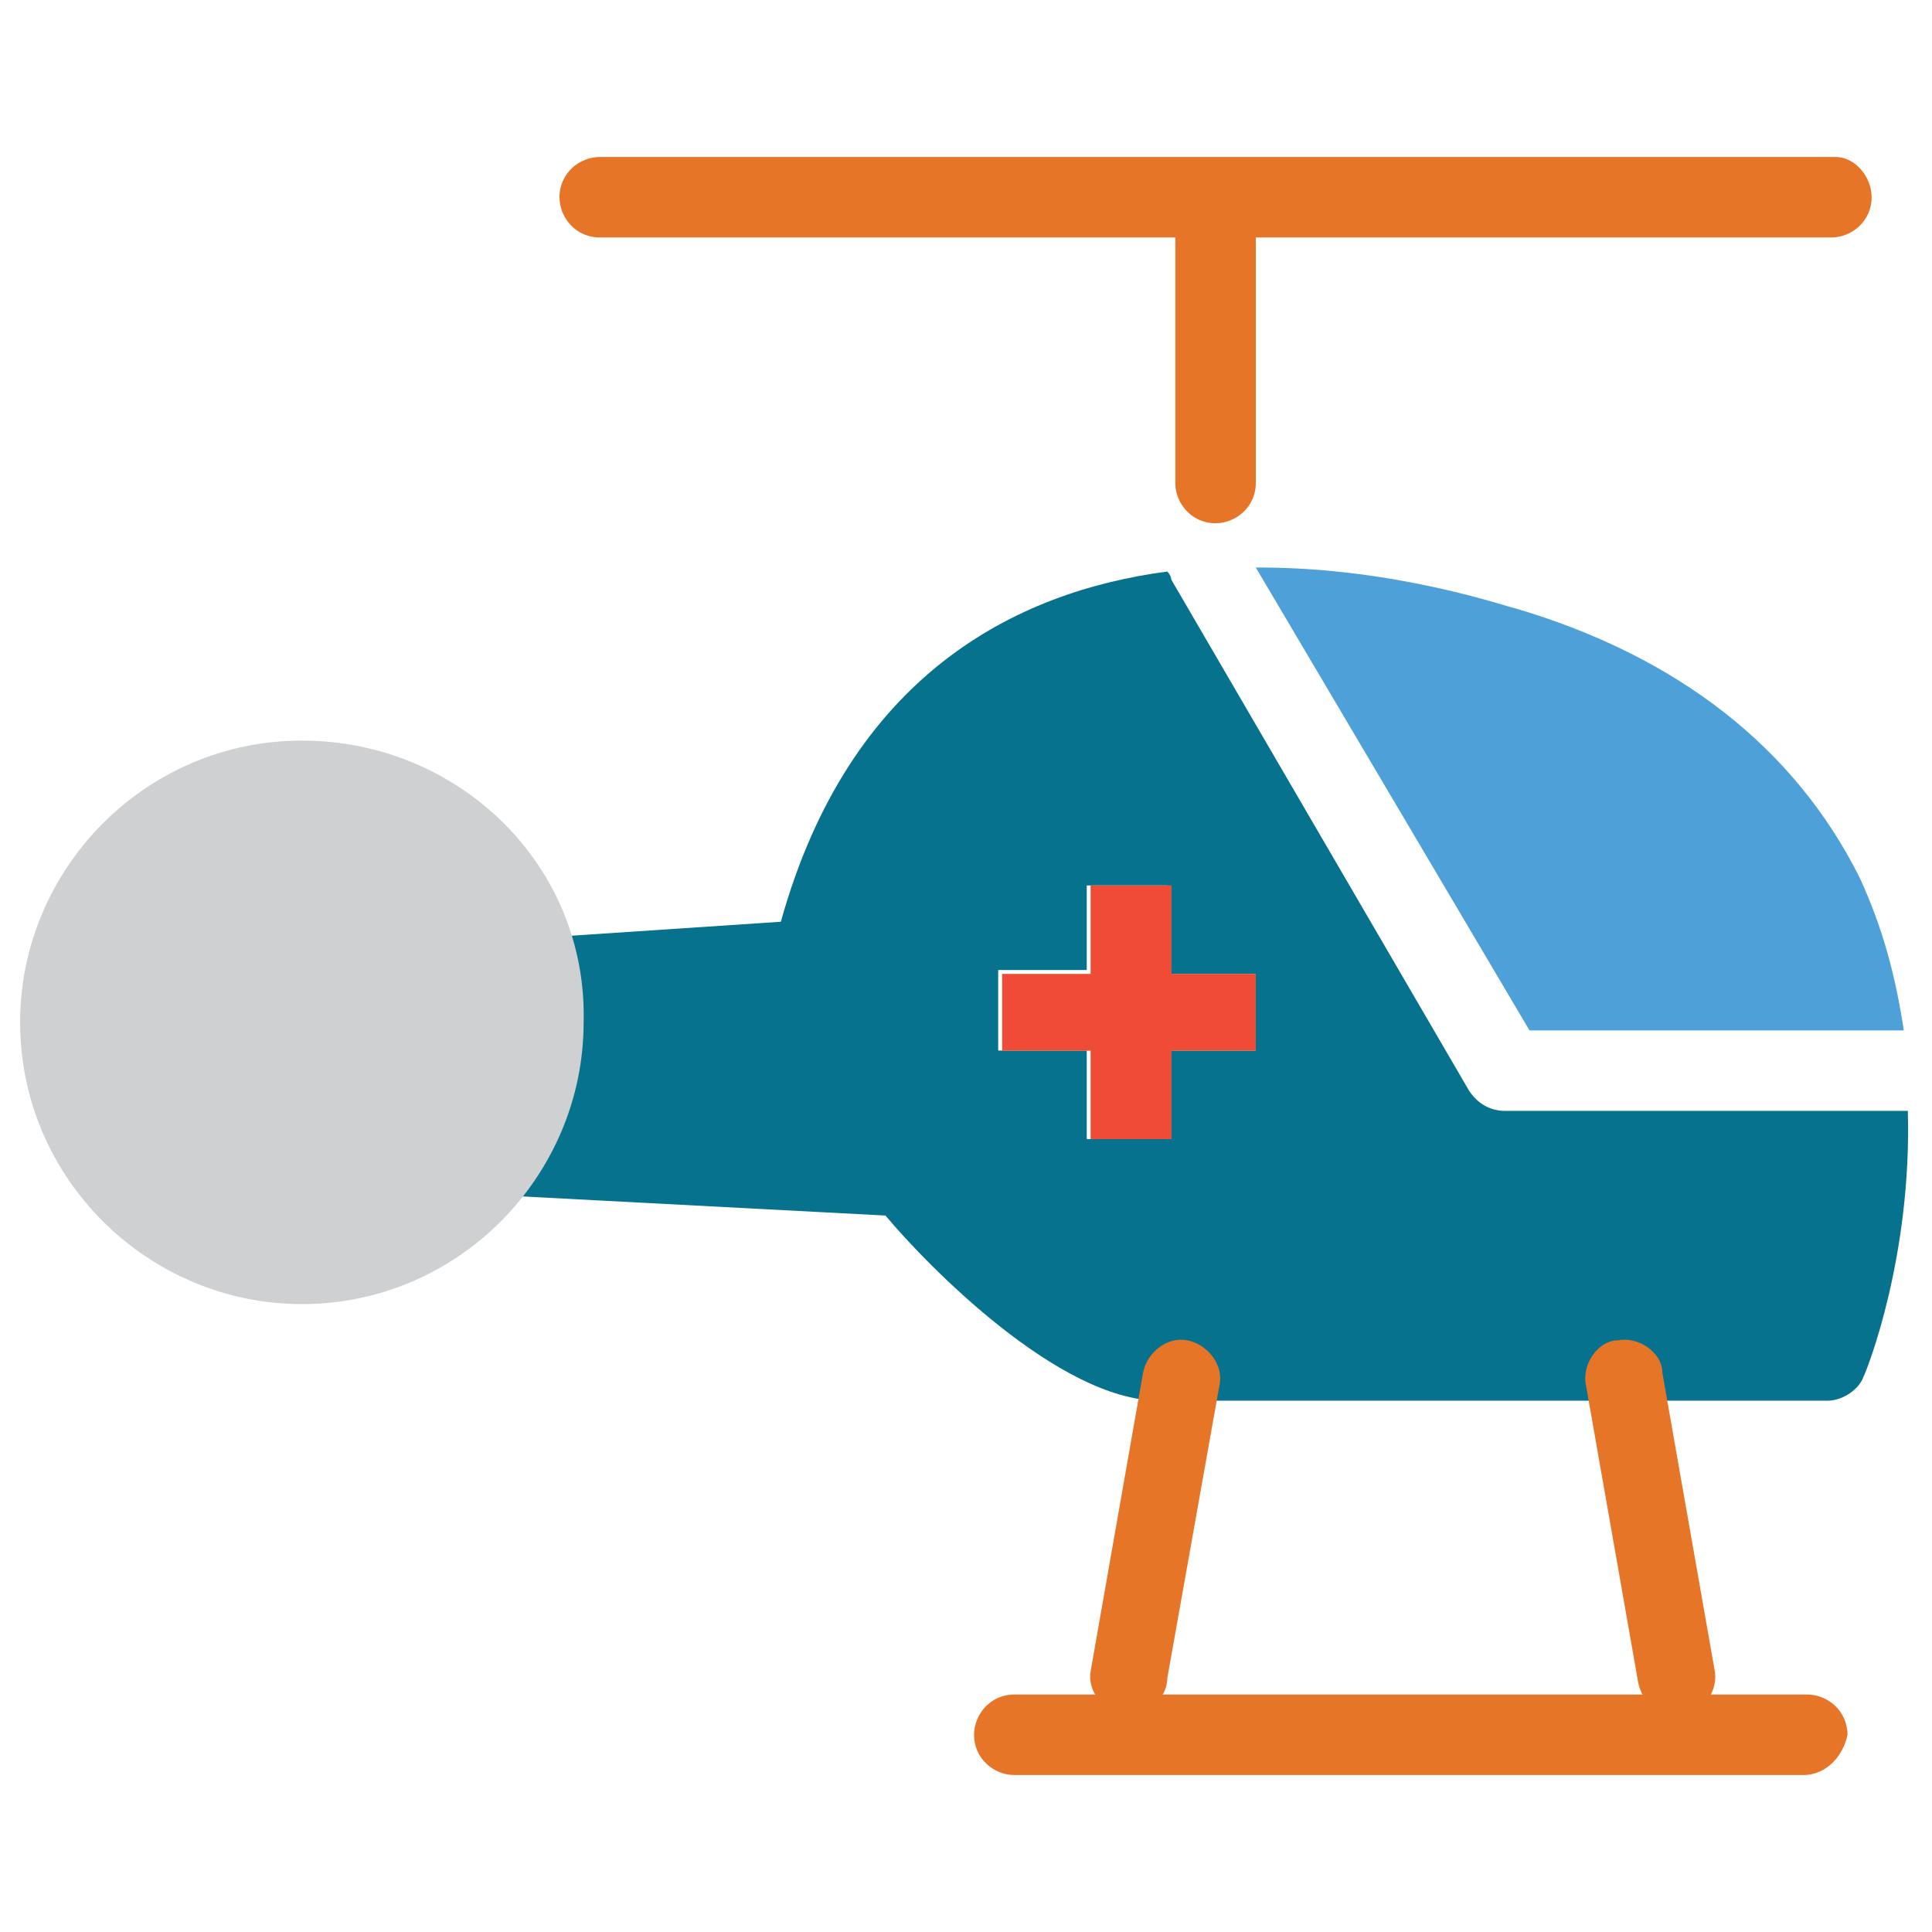 <?xml version="1.0" encoding="utf-8"?>
<!-- Generator: Adobe Illustrator 18.0.0, SVG Export Plug-In . SVG Version: 6.00 Build 0)  -->
<!DOCTYPE svg PUBLIC "-//W3C//DTD SVG 1.1//EN" "http://www.w3.org/Graphics/SVG/1.1/DTD/svg11.dtd">
<svg version="1.1" id="Layer_1" xmlns="http://www.w3.org/2000/svg" xmlns:xlink="http://www.w3.org/1999/xlink" x="0px" y="0px"
	 viewBox="0 0 48 48" enable-background="new 0 0 48 48" xml:space="preserve">
<g>
	<path fill="#06728D" d="M36.5,27.1l-7.4-12.7c0,0,0-0.1-0.1-0.2c-3.8,0.5-7.9,2.6-9.6,8.7L5.9,23.8c-0.4,0-0.7,0.2-0.8,0.6
		c-0.2,0.3-0.1,0.7,0.1,1L8,29.1c0.2,0.2,0.4,0.4,0.7,0.4l13.3,0.7c1,1.2,4.3,4.6,6.8,4.6h16.6c0.4,0,0.8-0.3,0.9-0.6
		c0.1-0.2,1.2-3,1.1-6.6H37.4C37,27.6,36.7,27.4,36.5,27.1z M31.2,26.1h-2.2v2.2h-2v-2.2h-2.2v-2h2.2V22h2v2.2h2.2V26.1z"/>
	<path fill="#E77528" d="M28.1,42.6c-0.1,0-0.1,0-0.2,0c-0.5-0.1-0.9-0.6-0.8-1.1l1.3-7.4c0.1-0.5,0.6-0.9,1.1-0.8
		c0.5,0.1,0.9,0.6,0.8,1.1L29,41.7C29,42.2,28.5,42.6,28.1,42.6z"/>
	<path fill="#E77528" d="M41.7,42.6c-0.5,0-0.9-0.3-1-0.8l-1.3-7.4c-0.1-0.5,0.3-1.1,0.8-1.1c0.5-0.1,1.1,0.3,1.1,0.8l1.3,7.4
		c0.1,0.5-0.3,1.1-0.8,1.1C41.8,42.6,41.8,42.6,41.7,42.6z"/>
	<path fill="#E77528" d="M44.8,44.1H25.2c-0.5,0-1-0.4-1-1c0-0.5,0.4-1,1-1h19.7c0.5,0,1,0.4,1,1C45.8,43.6,45.4,44.1,44.8,44.1z"/>
	<path fill="#E77528" d="M45.6,3.9H14.9c-0.5,0-1,0.4-1,1c0,0.5,0.4,1,1,1h14.3v6.1c0,0.5,0.4,1,1,1c0.5,0,1-0.4,1-1V5.9h14.3
		c0.5,0,1-0.4,1-1C46.5,4.4,46.1,3.9,45.6,3.9z"/>
	<polygon fill="#E77528" points="29.1,22 27.1,22 27.1,24.2 24.9,24.2 24.9,26.1 27.1,26.1 27.1,28.3 29.1,28.3 29.1,26.1 
		31.2,26.1 31.2,24.2 29.1,24.2 	"/>
	<polygon fill="#F04B36" points="29.1,22 27.1,22 27.1,24.2 24.9,24.2 24.9,26.1 27.1,26.1 27.1,28.3 29.1,28.3 29.1,26.1 
		31.2,26.1 31.2,24.2 29.1,24.2 	"/>
	<path fill="#4DA0D8" d="M47.3,25.6c-0.2-1.3-0.5-2.5-1.1-3.8c-1.6-3.2-4.5-5.5-8.6-6.7c-0.1,0-2.9-1-6.3-1c0,0-0.1,0-0.1,0L38,25.6
		H47.3z"/>
	<path fill="#CFD0D1" d="M7.5,18.4c-3.9,0-7,3.2-7,7c0,3.9,3.2,7,7,7c3.9,0,7-3.2,7-7C14.6,21.5,11.4,18.4,7.5,18.4z"/>
</g>
</svg>
